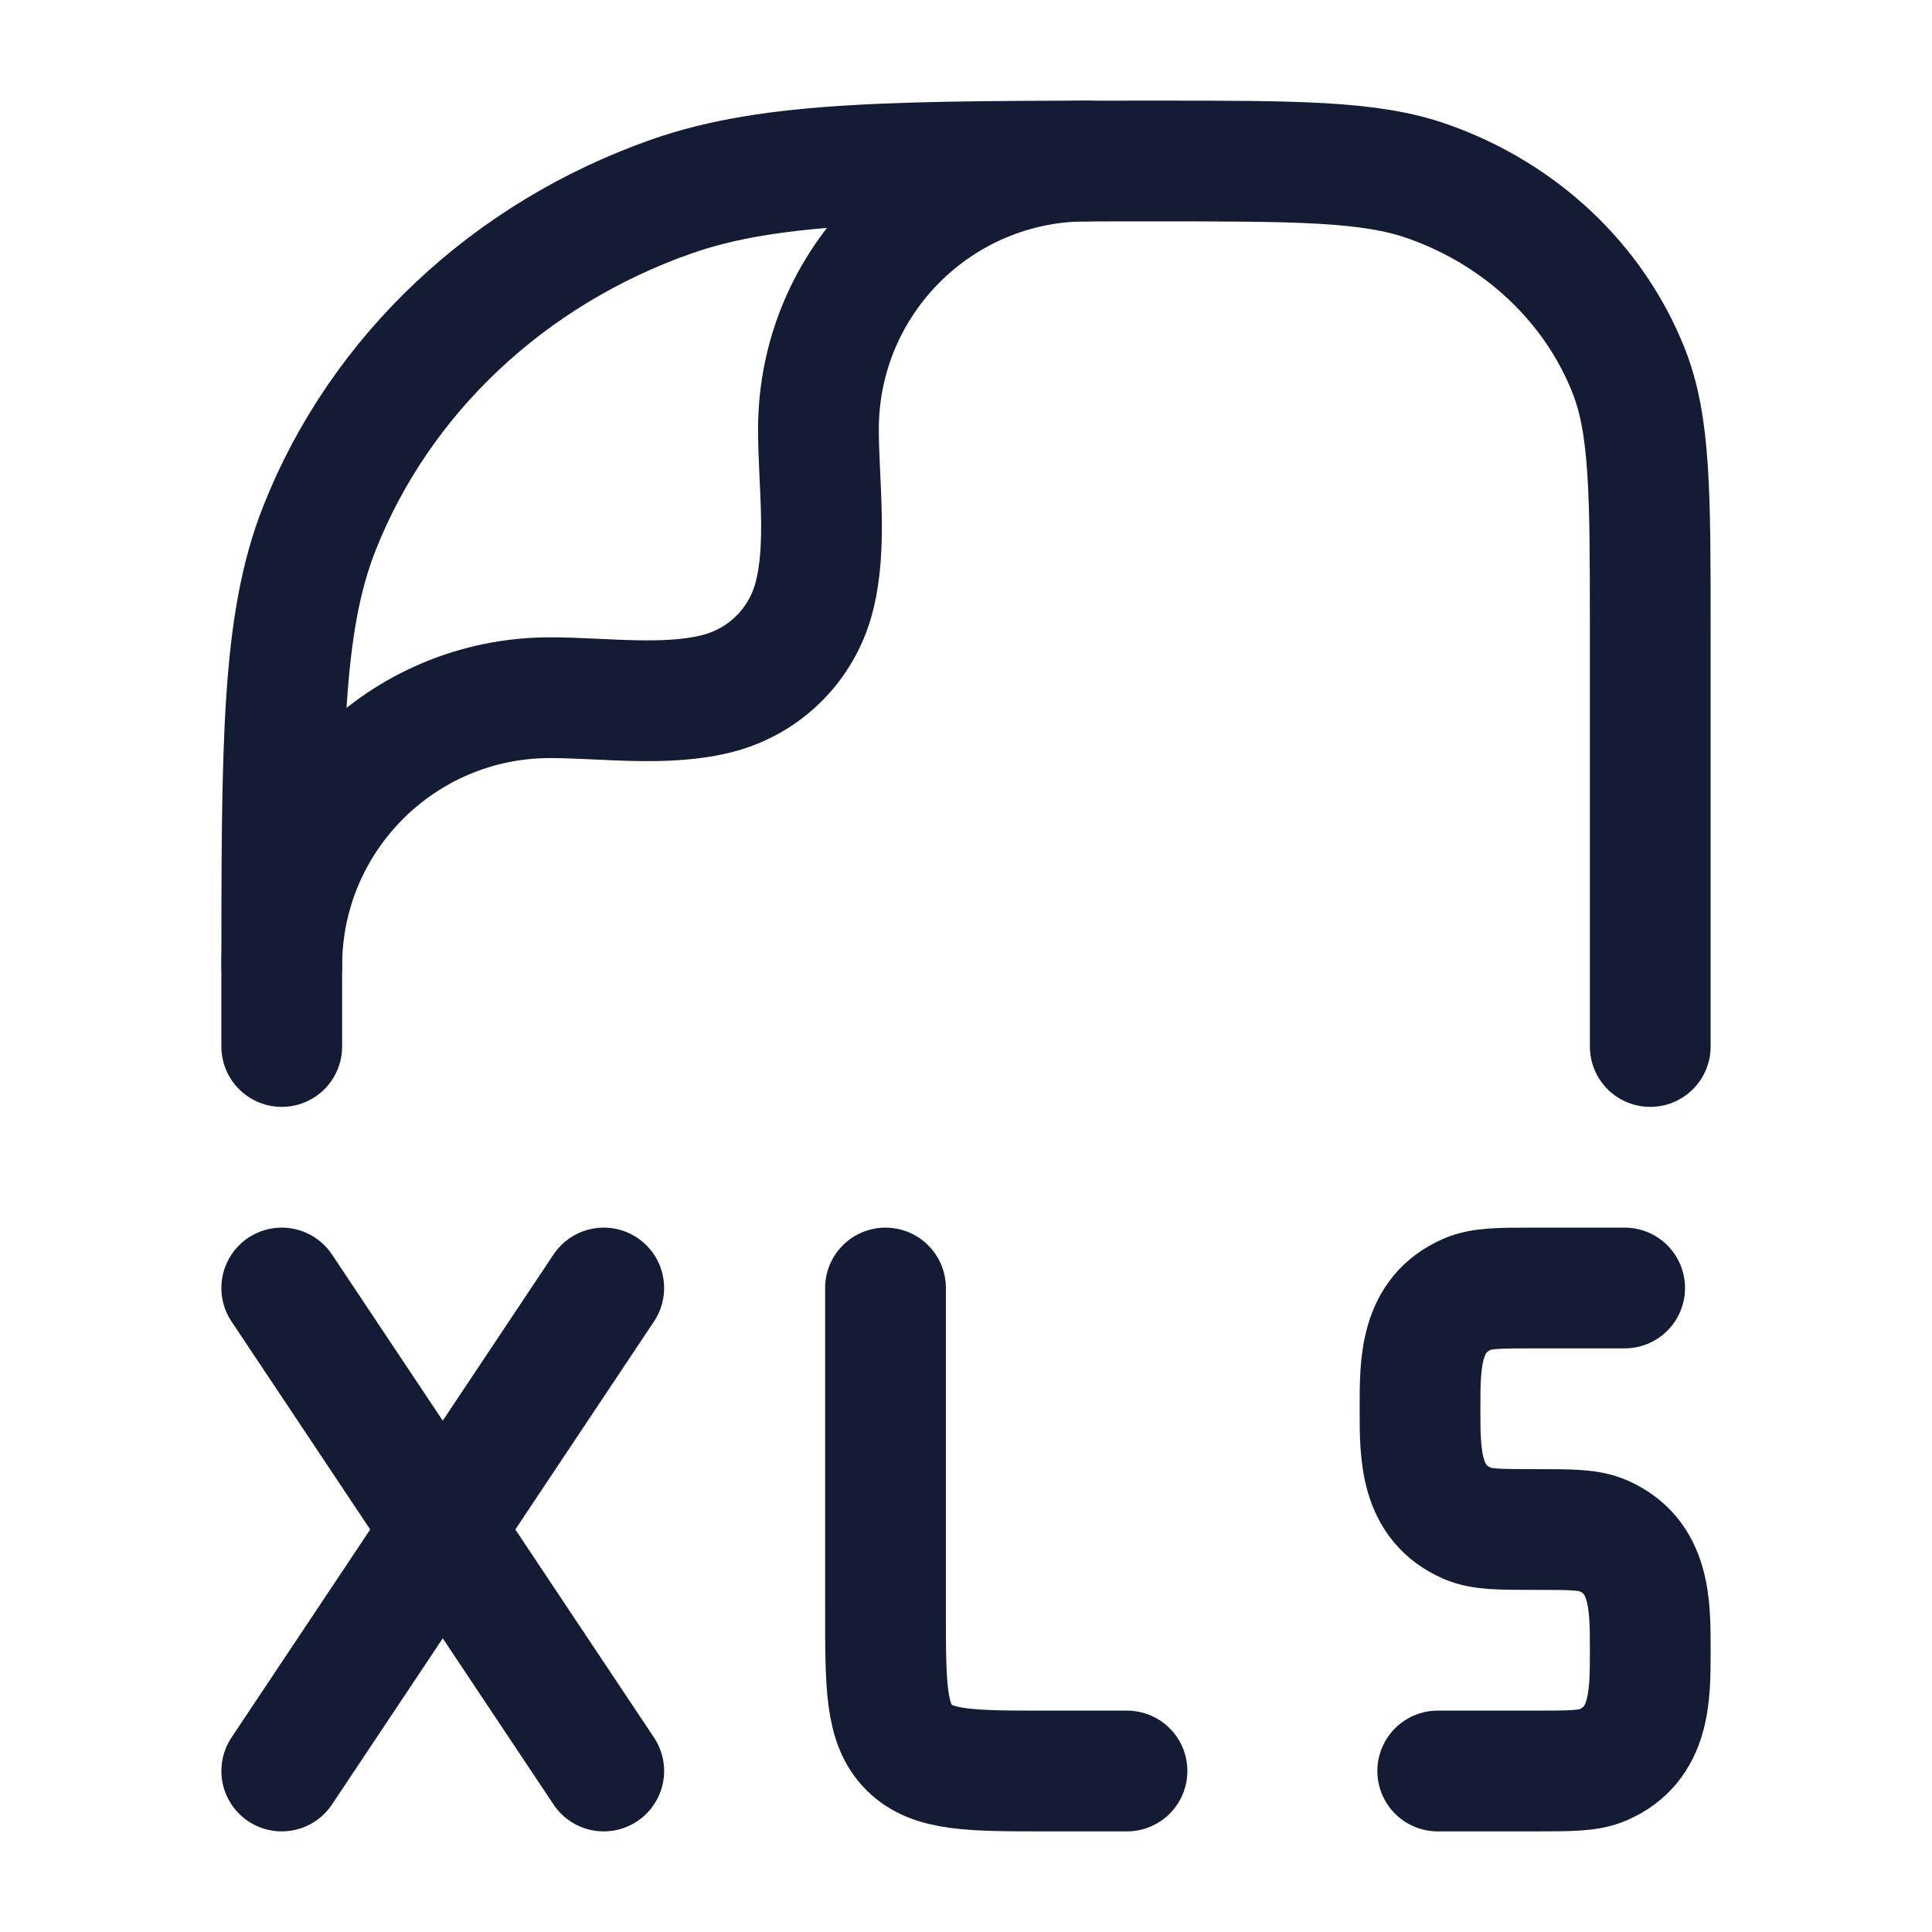 <?xml version="1.0"?>
<svg xmlns="http://www.w3.org/2000/svg" width="24" height="24" viewBox="0 0 24 24" fill="none" data-category="files-folders" data-tags="xls-01" data-set="Stroke" data-type="Rounded">
<path d="M3.5 13V12.196C3.5 9.229 3.5 7.745 3.969 6.56C4.723 4.655 6.317 3.153 8.338 2.442C9.596 2 11.17 2 14.318 2C16.117 2 17.017 2 17.735 2.253C18.89 2.659 19.801 3.517 20.232 4.606C20.5 5.283 20.5 6.131 20.5 7.826V13" stroke="#141B34" stroke-width="1.5" stroke-linecap="round" stroke-linejoin="round"/>
<path d="M3.5 12C3.5 10.159 4.992 8.667 6.833 8.667C7.499 8.667 8.284 8.783 8.931 8.61C9.507 8.456 9.956 8.007 10.11 7.431C10.283 6.784 10.167 5.999 10.167 5.333C10.167 3.492 11.659 2 13.5 2" stroke="#141B34" stroke-width="1.5" stroke-linecap="round" stroke-linejoin="round"/>
<path d="M20.182 16H19.07C18.626 16 18.404 16 18.229 16.076C17.64 16.332 17.64 16.929 17.64 17.478V17.522C17.64 18.071 17.64 18.668 18.229 18.924C18.404 19 18.626 19 19.07 19C19.514 19 19.736 19 19.912 19.076C20.5 19.332 20.5 19.929 20.5 20.478V20.522C20.5 21.071 20.5 21.668 19.912 21.924C19.736 22 19.514 22 19.07 22H17.86M3.5 16L5.5 19M5.5 19L7.5 22M5.5 19L7.5 16M5.5 19L3.5 22M14 22H13C12.057 22 11.586 22 11.293 21.707C11 21.414 11 20.943 11 20V16" stroke="#141B34" stroke-width="1.5" stroke-linecap="round" stroke-linejoin="round"/>
</svg>
